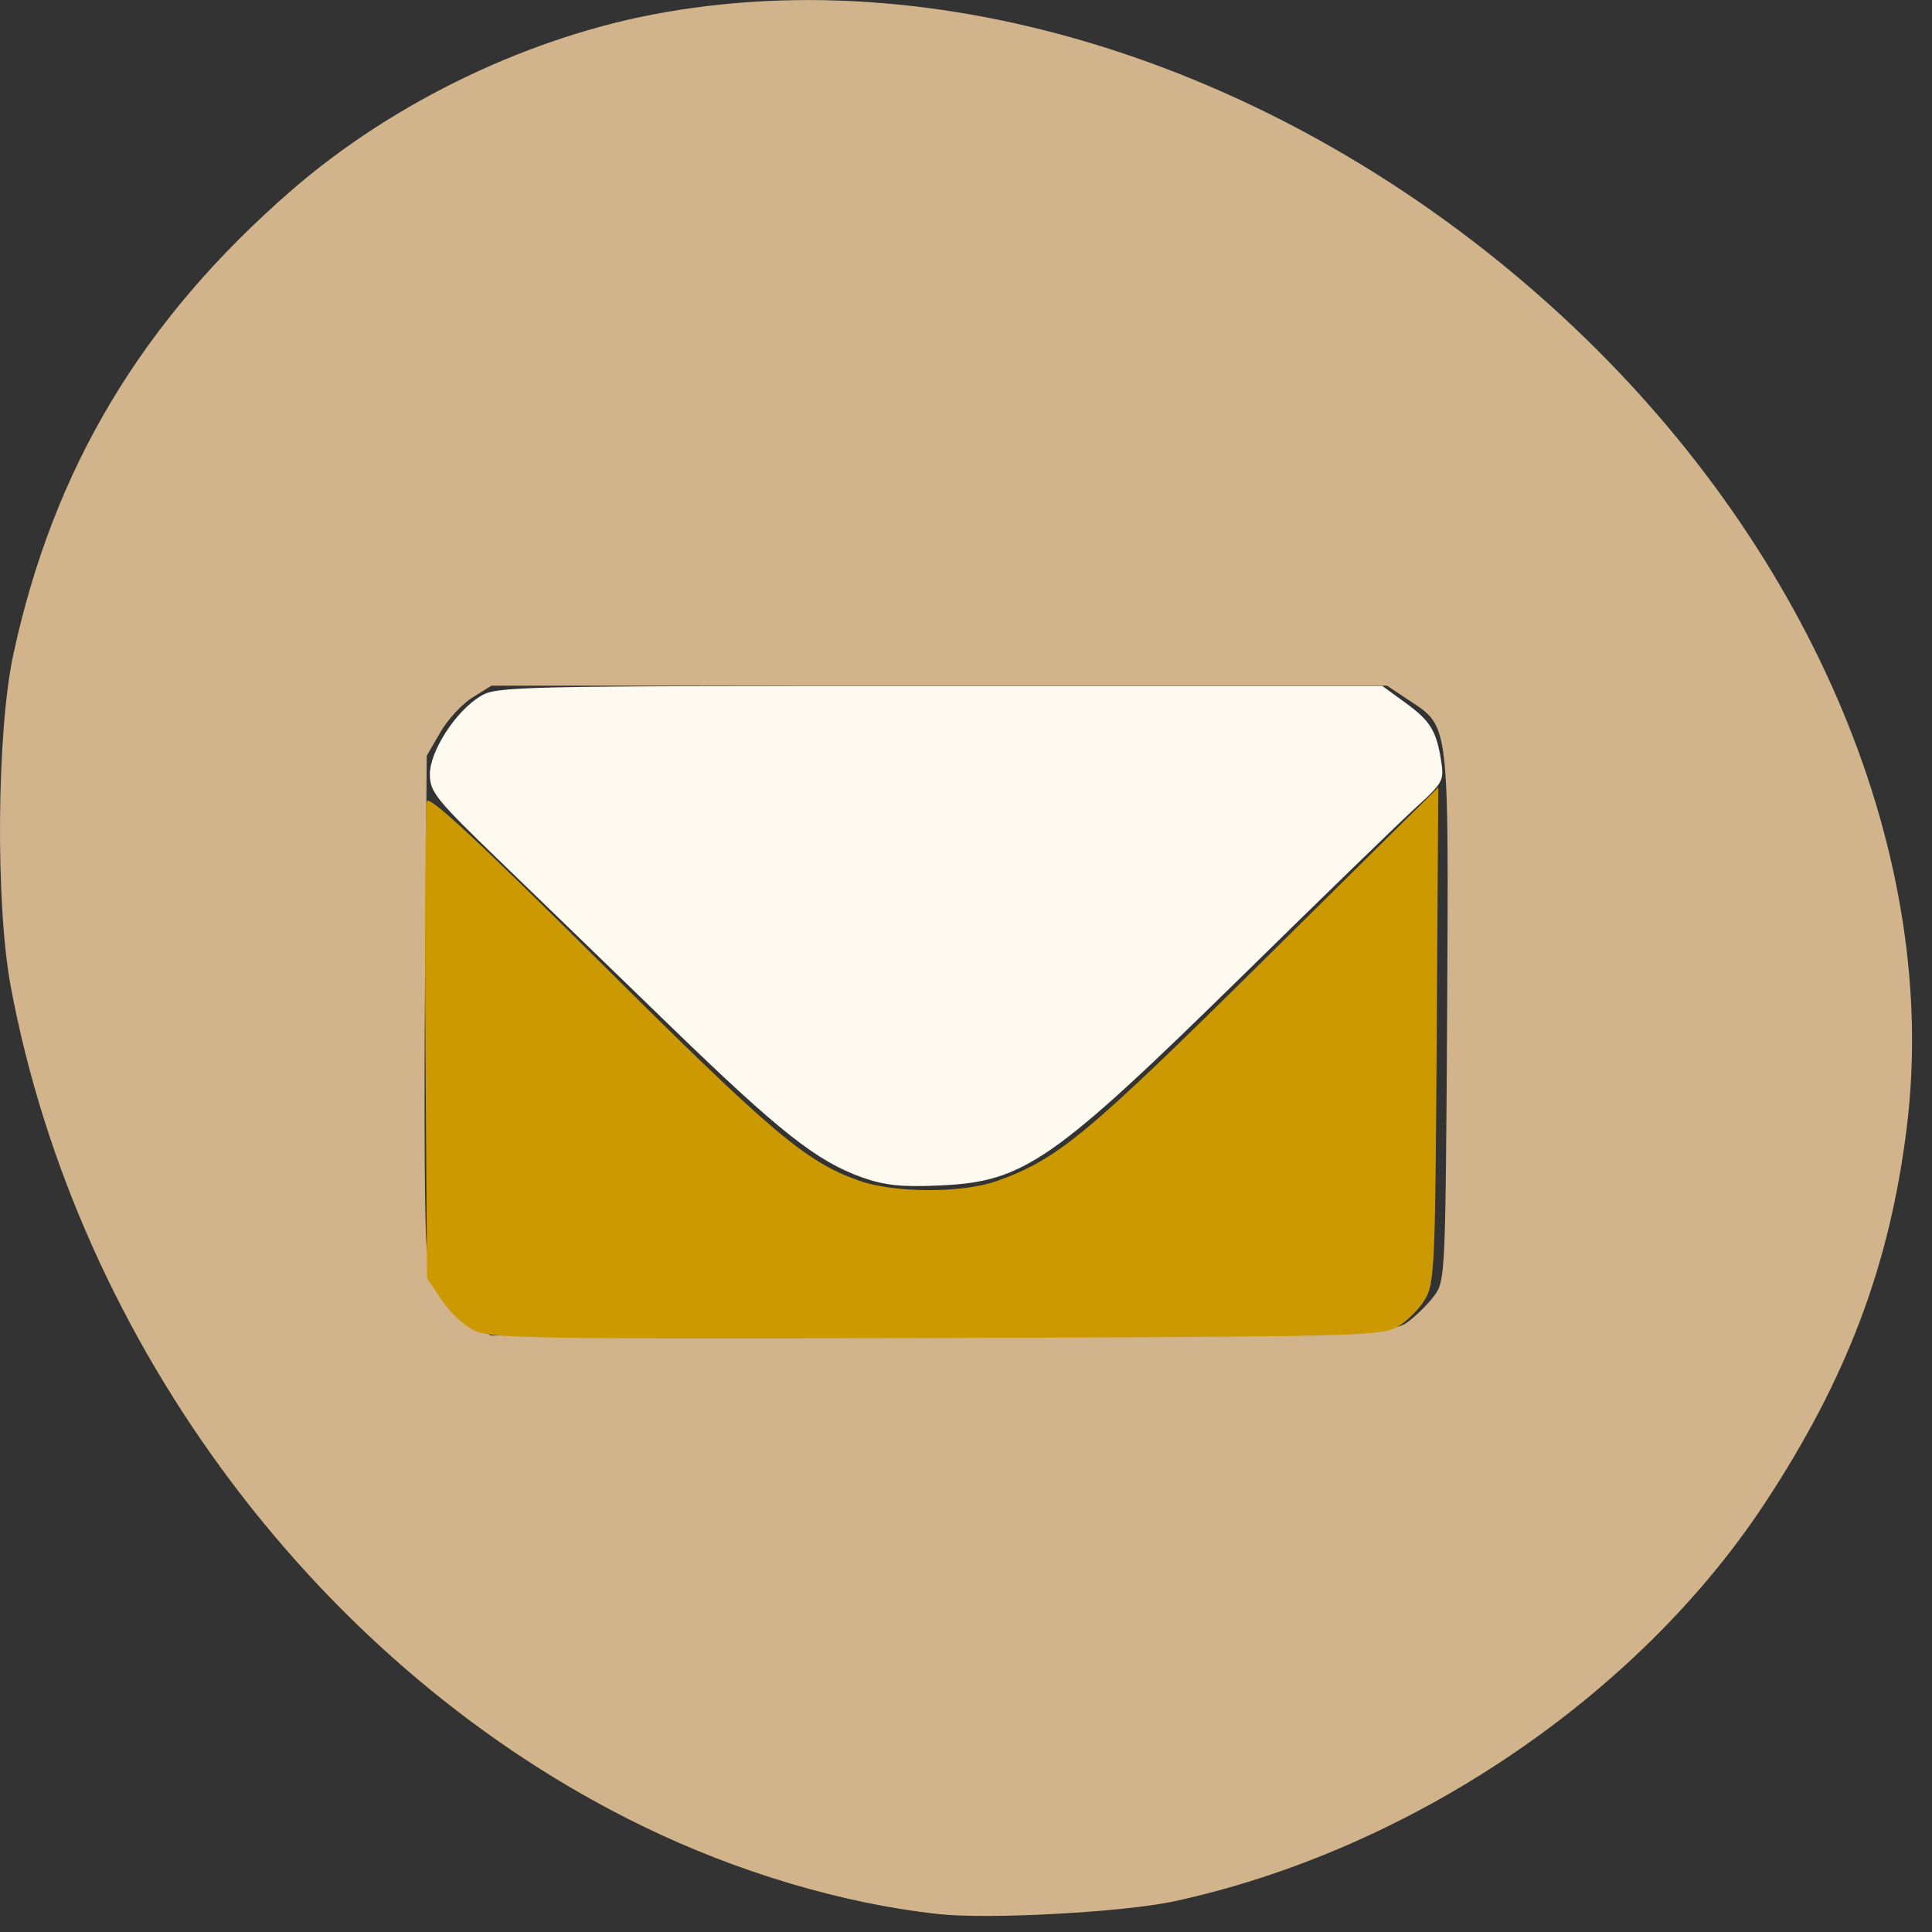 
<svg xmlns="http://www.w3.org/2000/svg" xmlns:xlink="http://www.w3.org/1999/xlink" width="48px" height="48px" viewBox="0 0 48 48" version="1.1">
<rect x="0" y="0" width="48" height="48" fill="#333333" stroke="none"/>
<g id="surface1">
<path style=" stroke:none;fill-rule:nonzero;fill:rgb(82.353%,70.588%,54.902%);fill-opacity:1;" d="M 23.324 47.555 C 20.957 47.301 18.316 46.516 15.961 45.367 C 8.008 41.5 1.93 33.418 0.266 24.504 C -0.113 22.469 -0.082 18.188 0.328 16.277 C 1.324 11.633 3.535 7.945 7.254 4.719 C 9.812 2.504 13.219 0.879 16.516 0.305 C 24 -1.004 32.609 1.98 39.105 8.133 C 45.074 13.789 48.207 21.328 47.371 28.027 C 46.949 31.438 45.883 34.254 43.844 37.352 C 40.668 42.168 35.004 45.98 29.152 47.242 C 27.898 47.508 24.566 47.691 23.324 47.555 Z M 34.992 32.832 C 35.195 32.68 35.488 32.391 35.637 32.188 C 35.906 31.824 35.914 31.645 35.953 25.258 C 35.992 17.871 36.016 18.066 35 17.395 L 34.461 17.035 L 12.211 17.035 L 11.734 17.332 C 11.477 17.492 11.113 17.887 10.934 18.203 L 10.602 18.777 L 10.559 24.535 C 10.535 27.703 10.551 30.609 10.602 30.992 C 10.699 31.797 11.086 32.438 11.734 32.871 L 12.188 33.18 L 23.406 33.145 C 34.496 33.109 34.625 33.105 34.992 32.832 Z M 34.992 32.832 "/>
<path style=" stroke:none;fill-rule:nonzero;fill:rgb(80%,60%,0%);fill-opacity:1;" d="M 11.77 33.051 C 11.523 32.926 11.16 32.586 10.965 32.289 L 10.609 31.754 L 10.57 25.934 C 10.551 22.73 10.566 20.016 10.609 19.906 C 10.664 19.758 11.906 20.914 14.934 23.926 C 19.172 28.145 20.02 28.863 21.328 29.328 C 22.203 29.645 23.914 29.648 24.773 29.34 C 26.285 28.797 27 28.203 31.41 23.84 L 35.734 19.562 L 35.695 25.715 C 35.66 31.469 35.641 31.895 35.402 32.285 C 35.266 32.516 34.965 32.816 34.734 32.957 C 34.336 33.195 33.824 33.211 23.266 33.242 C 13.176 33.27 12.18 33.254 11.77 33.051 Z M 11.77 33.051 "/>
<path style=" stroke:none;fill-rule:nonzero;fill:rgb(100%,98.039%,94.118%);fill-opacity:1;" d="M 21.422 29.254 C 20.285 28.848 19.359 28.113 16.641 25.48 C 15.234 24.117 13.32 22.262 12.383 21.359 C 10.828 19.859 10.68 19.672 10.68 19.238 C 10.68 18.664 11.316 17.676 11.93 17.301 C 12.336 17.051 12.738 17.043 23.348 17.043 L 34.344 17.043 L 34.891 17.441 C 35.527 17.898 35.684 18.145 35.801 18.883 C 35.883 19.395 35.859 19.441 35.168 20.07 C 34.773 20.43 32.883 22.266 30.965 24.148 C 26.145 28.879 25.445 29.363 23.336 29.453 C 22.395 29.496 21.973 29.449 21.422 29.254 Z M 21.422 29.254 "/>
</g>
</svg>
